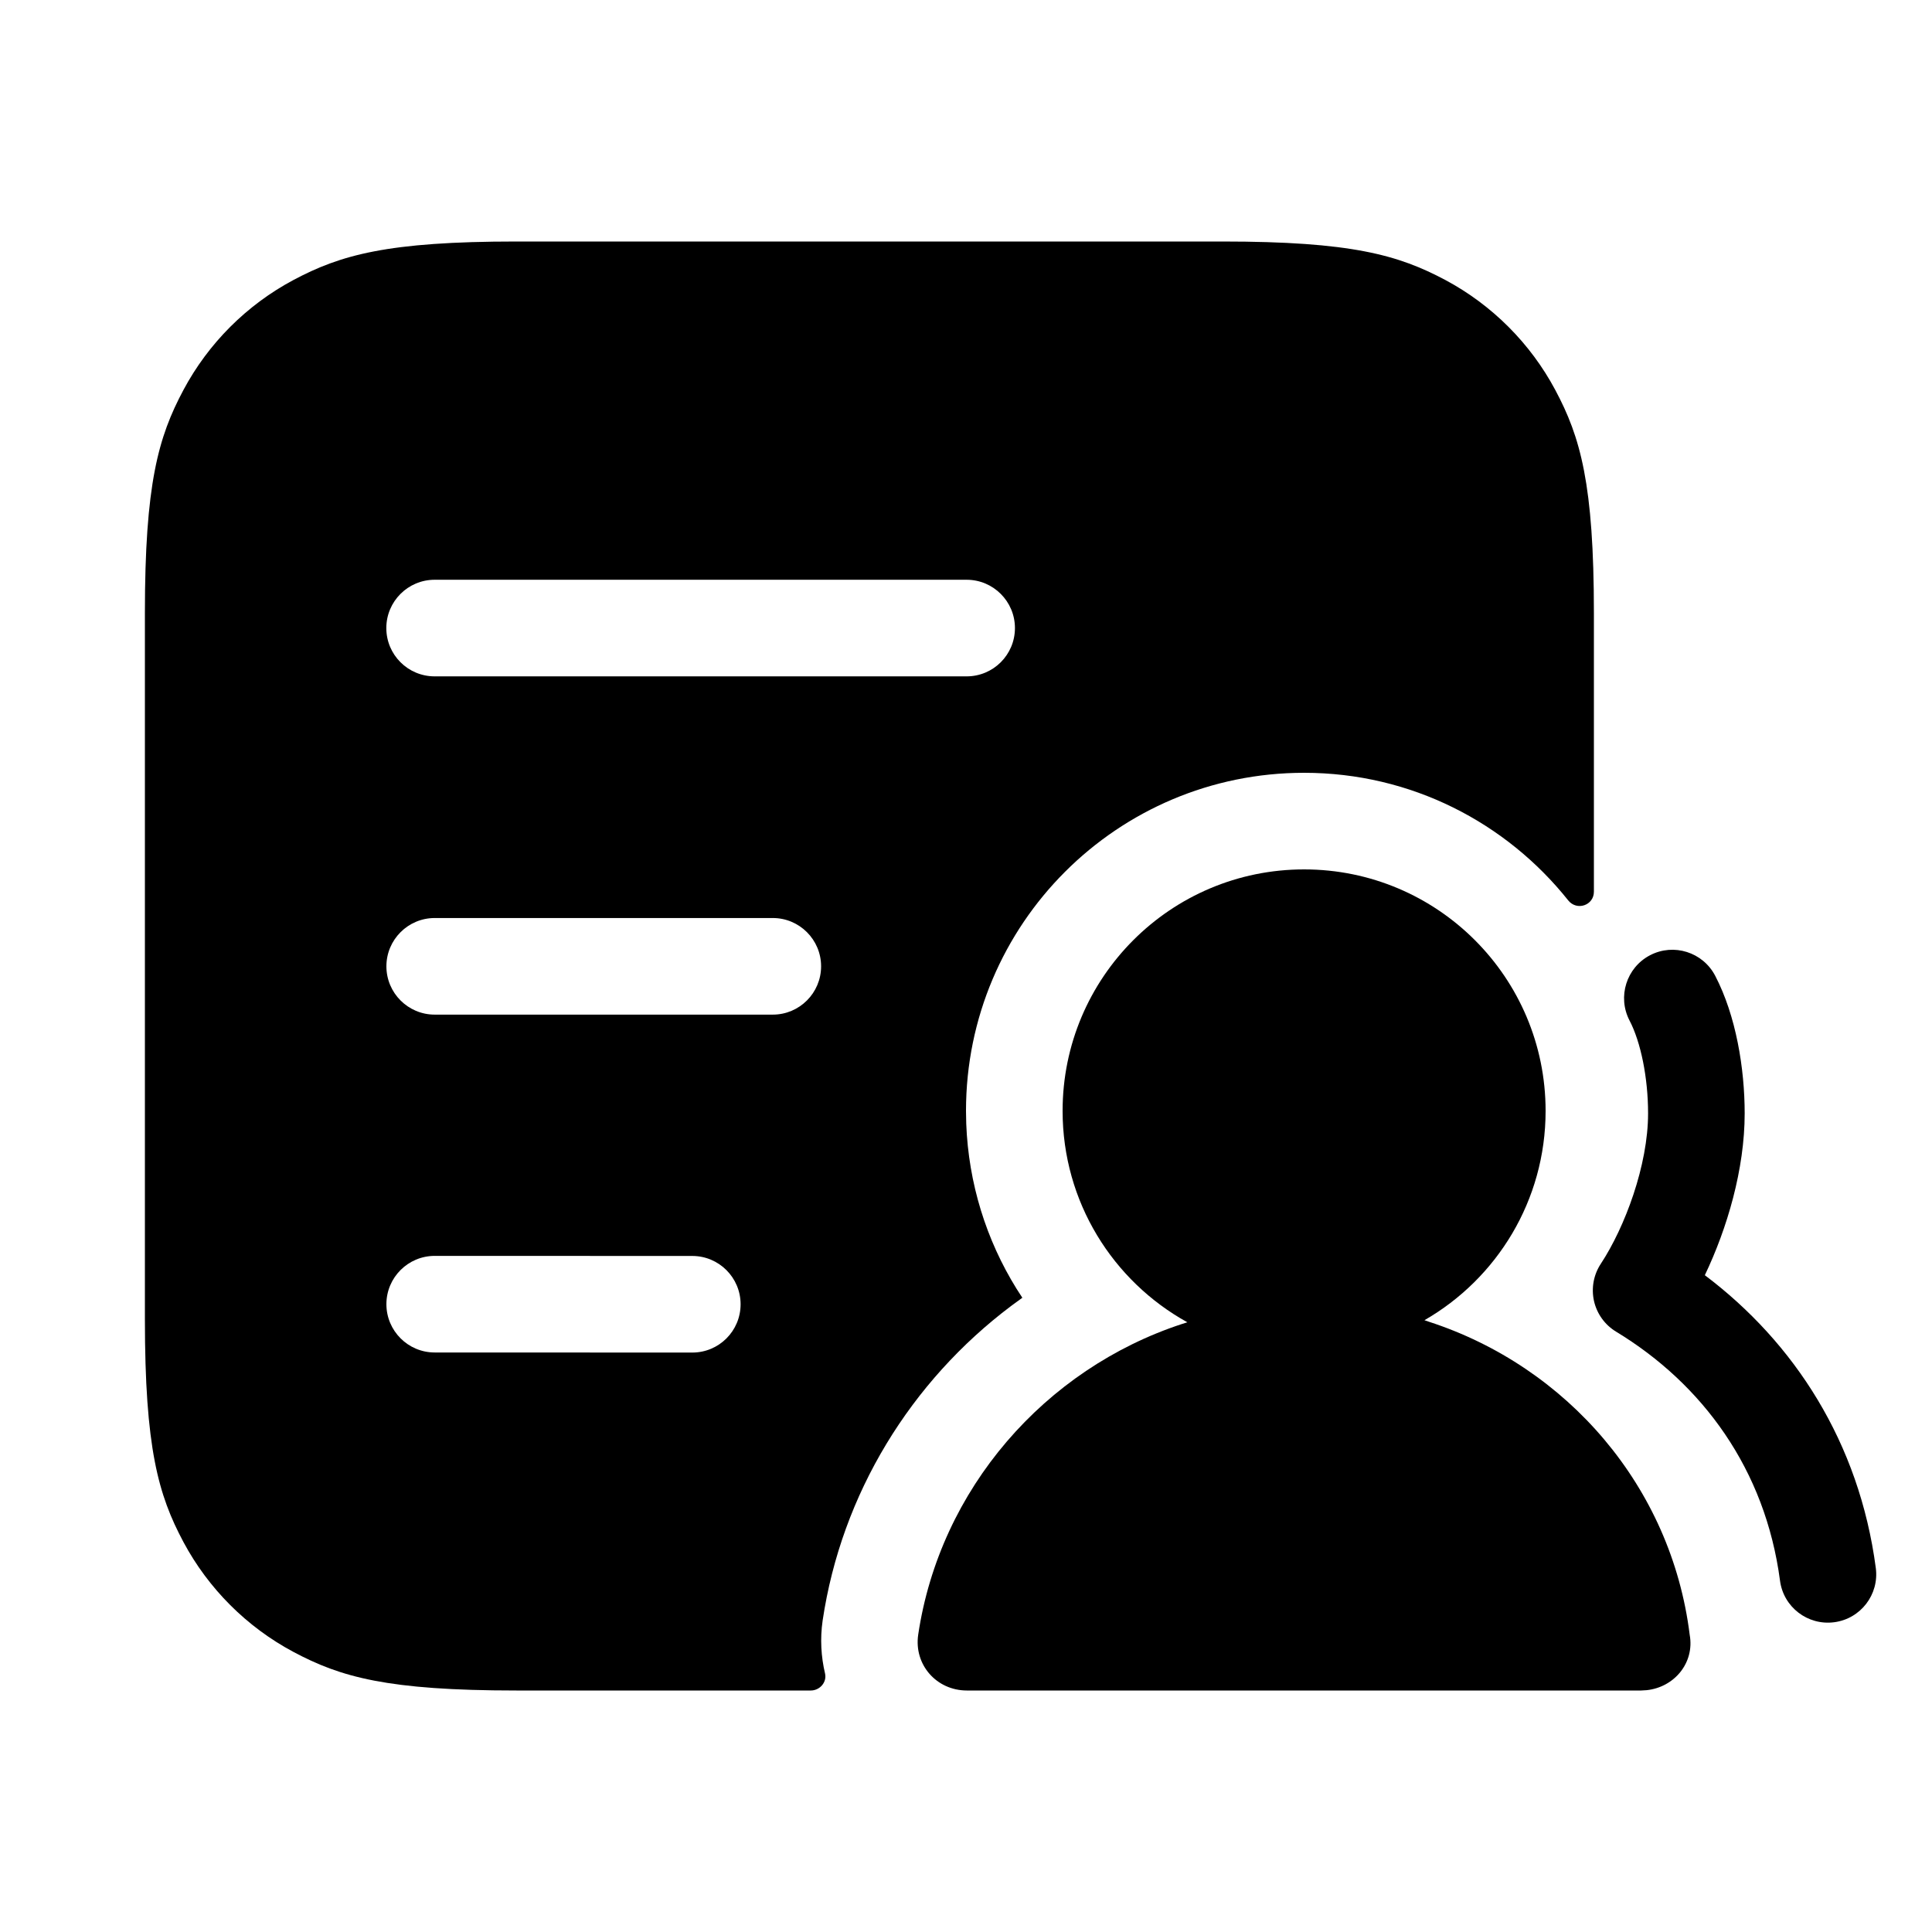 <svg width="24" height="24" viewBox="0 0 24 24" fill="none" xmlns="http://www.w3.org/2000/svg">
<path fill-rule="evenodd" clip-rule="evenodd" d="M17.75 16.419L17.695 16.4C18.595 15.883 19.2 14.912 19.2 13.8C19.2 12.143 17.857 10.8 16.2 10.8C14.543 10.8 13.2 12.143 13.2 13.8C13.2 14.93 13.825 15.915 14.75 16.426L14.686 16.446C12.979 17.005 11.675 18.497 11.406 20.308C11.352 20.68 11.634 21 12.011 21H20.386L20.455 20.996C20.798 20.96 21.053 20.657 20.99 20.308C20.762 18.47 19.471 16.978 17.75 16.419Z" fill="black"/>
<path fill-rule="evenodd" clip-rule="evenodd" d="M21.178 15.841C21.455 15.261 21.673 14.526 21.673 13.831C21.673 13.273 21.566 12.619 21.307 12.122C21.154 11.828 20.792 11.713 20.498 11.866C20.204 12.019 20.09 12.382 20.242 12.676C20.383 12.945 20.473 13.39 20.473 13.831C20.473 14.475 20.185 15.245 19.886 15.699C19.796 15.835 19.766 16.002 19.801 16.161C19.837 16.32 19.936 16.458 20.075 16.542C21.148 17.193 21.929 18.25 22.112 19.636C22.155 19.964 22.456 20.195 22.785 20.152C23.114 20.109 23.345 19.808 23.302 19.479C23.096 17.917 22.288 16.677 21.178 15.841Z" fill="black"/>
<path fill-rule="evenodd" clip-rule="evenodd" d="M10.219 20.131C10.454 18.554 11.316 17.159 12.562 16.222L12.7 16.121L12.627 16.008C12.252 15.403 12.031 14.7 12.003 13.959L12 13.8C12 11.48 13.88 9.6 16.2 9.6C17.53 9.6 18.712 10.22 19.481 11.185C19.588 11.319 19.8 11.247 19.8 11.077V7.615C19.8 6.012 19.633 5.43 19.32 4.844C19.011 4.265 18.534 3.788 17.956 3.479C17.37 3.167 16.787 3 15.184 3H6.415C4.812 3 4.23 3.167 3.644 3.479C3.065 3.788 2.588 4.265 2.279 4.844C1.966 5.43 1.8 6.013 1.8 7.615V16.385C1.8 17.987 1.966 18.57 2.279 19.156C2.588 19.734 3.065 20.211 3.644 20.52C4.23 20.833 4.812 21 6.415 21H10.072C10.183 21 10.274 20.898 10.249 20.789C10.2 20.581 10.186 20.36 10.219 20.131ZM5.399 7.202H12.008C12.339 7.202 12.608 7.471 12.608 7.802C12.608 8.134 12.339 8.402 12.008 8.402H5.399C5.068 8.402 4.799 8.134 4.799 7.802C4.799 7.471 5.068 7.202 5.399 7.202ZM8.6 16.802L5.4 16.801C5.069 16.801 4.8 16.532 4.8 16.201C4.8 15.87 5.069 15.601 5.4 15.601L8.6 15.602C8.931 15.602 9.2 15.871 9.2 16.202C9.2 16.534 8.931 16.802 8.6 16.802ZM9.6 12.604H5.4C5.069 12.604 4.8 12.335 4.8 12.004C4.8 11.673 5.069 11.404 5.4 11.404H9.6C9.931 11.404 10.2 11.673 10.2 12.004C10.2 12.335 9.931 12.604 9.6 12.604Z" fill="black"/>
</svg>
